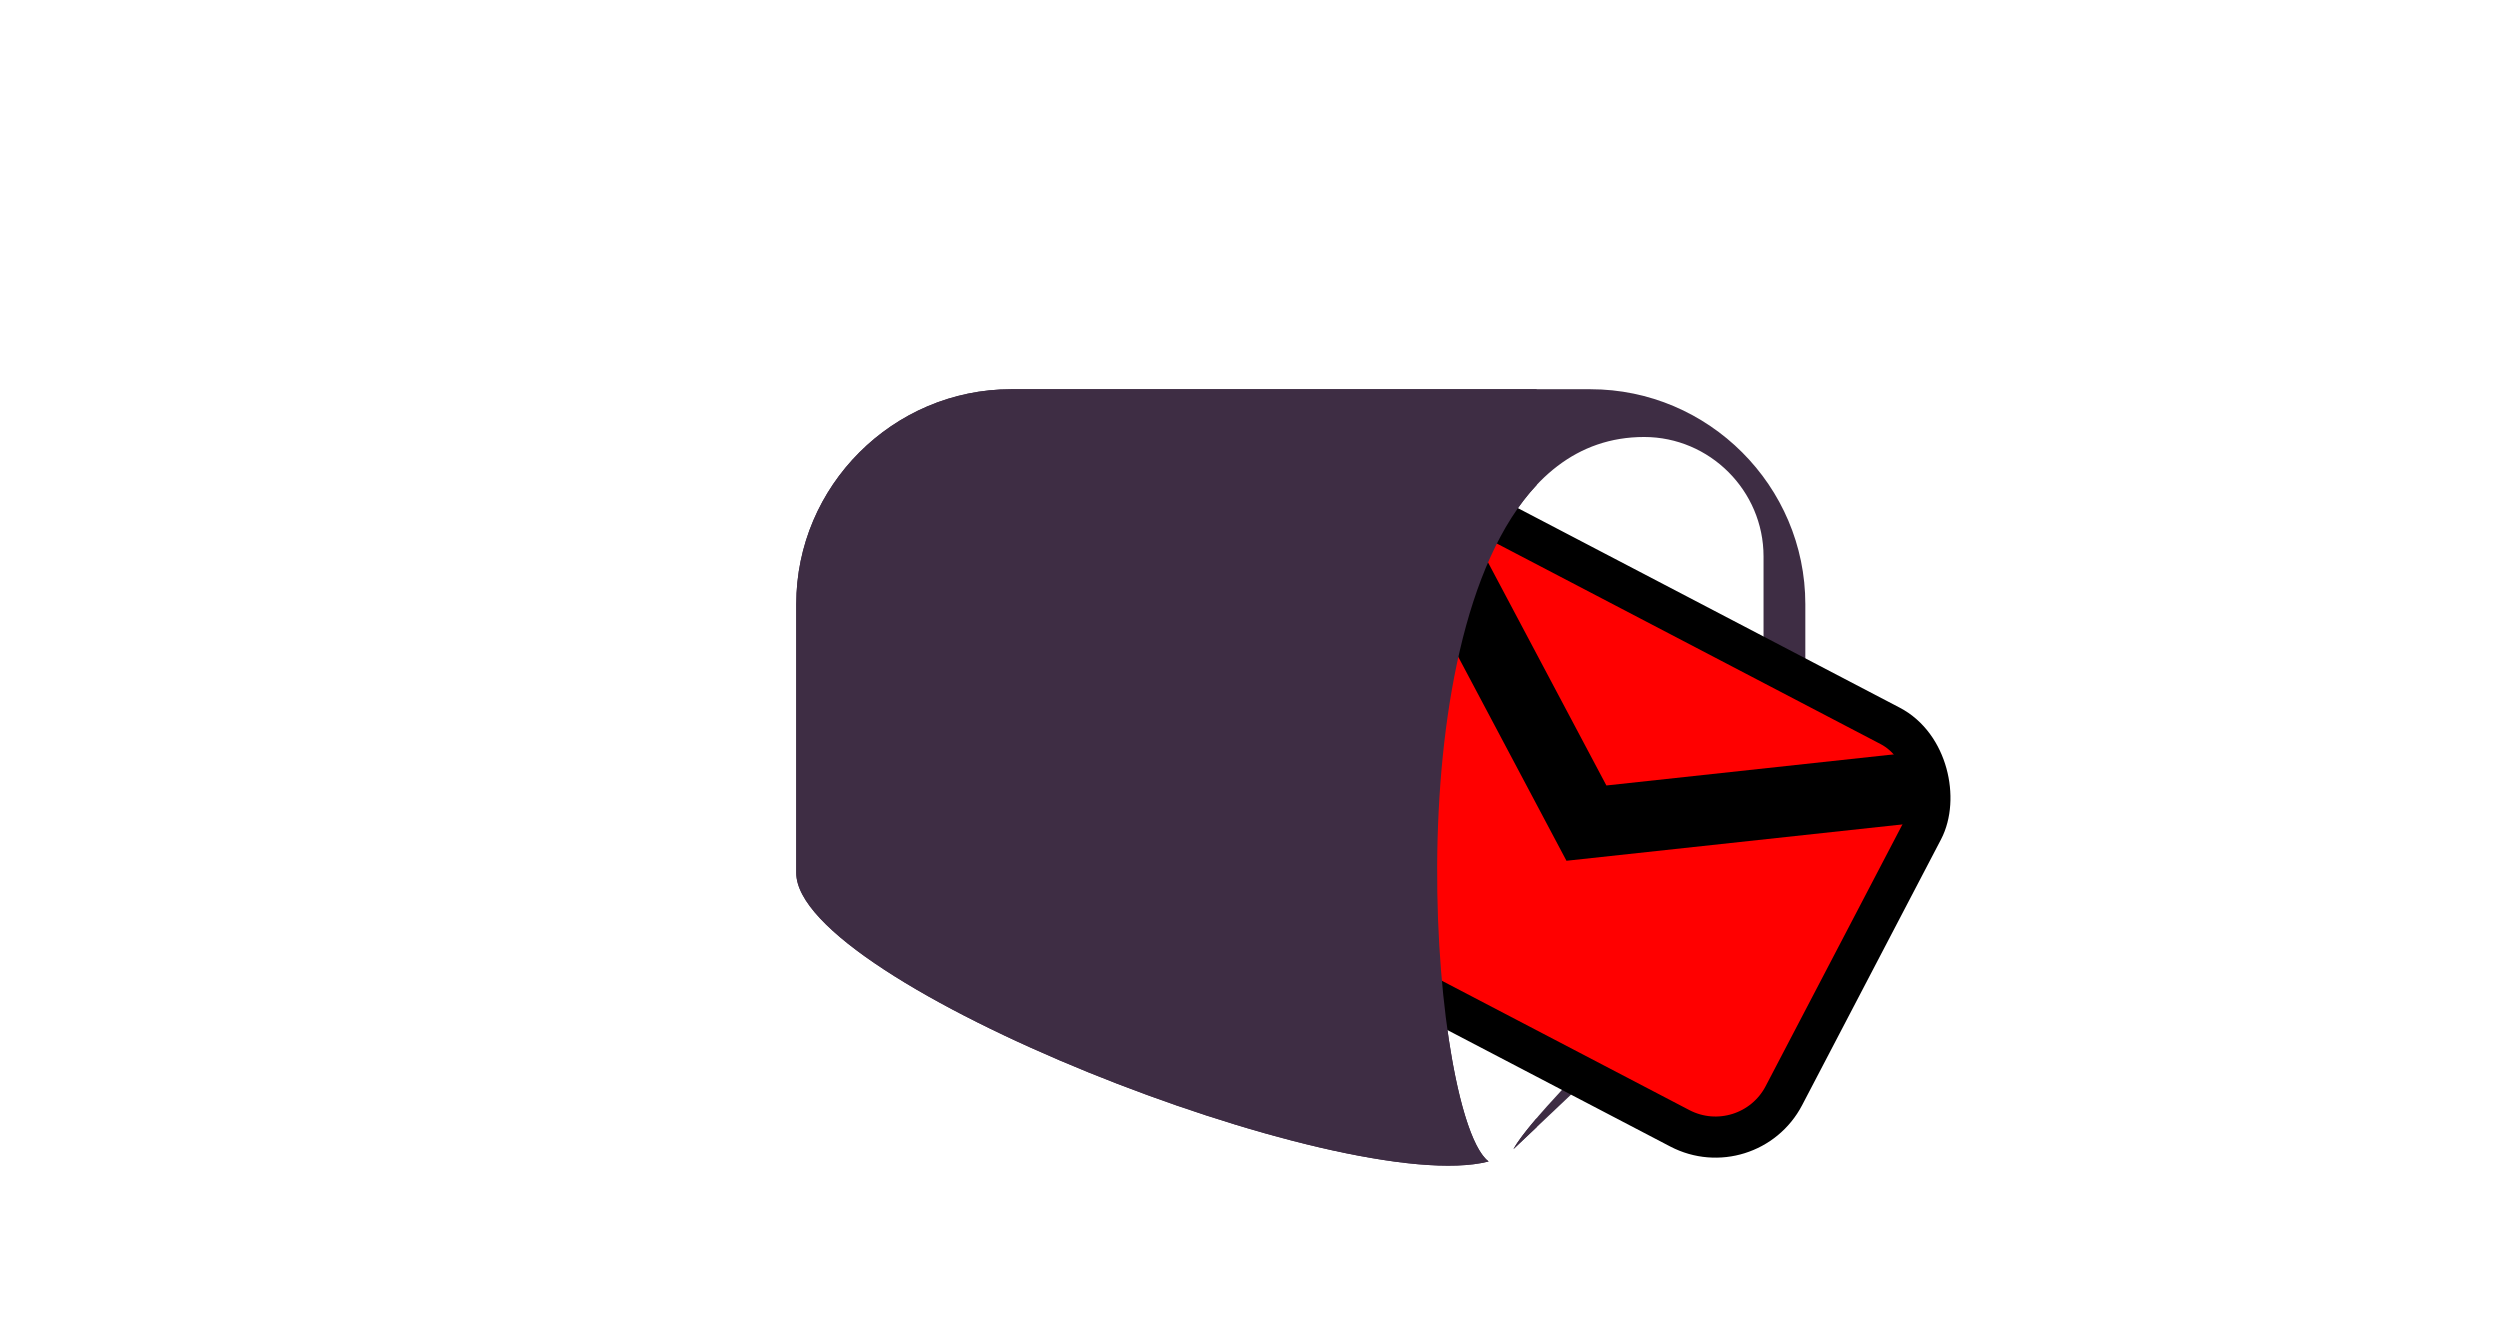 <?xml version="1.0" encoding="UTF-8"?>
<!DOCTYPE svg PUBLIC "-//W3C//DTD SVG 1.1//EN" "http://www.w3.org/Graphics/SVG/1.1/DTD/svg11.dtd">
<!-- Creator: CorelDRAW 2019 (64-Bit Evaluation Version) -->
<svg xmlns="http://www.w3.org/2000/svg" xml:space="preserve" width="150mm" height="80mm" version="1.1" style="shape-rendering:geometricPrecision; text-rendering:geometricPrecision; image-rendering:optimizeQuality; fill-rule:evenodd; clip-rule:evenodd"
viewBox="0 0 15000 8000"
 xmlns:xlink="http://www.w3.org/1999/xlink"
 xmlns:xodm="http://www.corel.com/coreldraw/odm/2003">
 <defs>
  <style type="text/css">
   <![CDATA[
    .str1 {stroke:black;stroke-width:423.33;stroke-miterlimit:22.926}
    .str0 {stroke:black;stroke-width:352.78;stroke-miterlimit:22.926}
    .fil2 {fill:none}
    .fil0 {fill:#3E2D44}
    .fil1 {fill:red}
   ]]>
  </style>
 </defs>
 <g id="Layer_x0020_1">
  <g id="_1501852487312">
   <path class="fil0" d="M8931.76 6968.84c-398.31,-298.79 -681.36,-4346.89 932.98,-4346.89 394.08,0 716.51,322.44 716.51,716.51l0 1898.76c0,127.01 -1336.57,1354.27 -1501.02,1657.95l1751.8 -1657.94 0 -1612.16c0,-709.35 -580.38,-1289.72 -1289.72,-1289.72l-3475.09 0c-709.35,0 -1289.72,580.37 -1289.72,1289.72l0 1612.16c0,661.06 3289.44,1953.34 4154.26,1731.61z"/>
   <g>
    <rect class="fil1 str0" transform="matrix(0.62 0.324 -0.324 0.62 8548.81 2896.1)" width="5164.66" height="3894.67" rx="661.46" ry="661.46"/>
    <path class="fil2 str1" d="M8544.8 3103.57l973.73 1835.1 2065.92 -223.53"/>
   </g>
   <path class="fil0" d="M8931.76 6968.84c-333.48,-250.16 -585.88,-3127.95 288.11,-4058.29l0 -575.2 -3152.65 0c-709.35,0 -1289.72,580.37 -1289.72,1289.72l0 1612.16c0,661.06 3289.44,1953.34 4154.26,1731.61zm288.11 -259.93c-66.33,77.59 -115.58,141.85 -139.64,186.26l139.64 -132.15 0 -54.11z"/>
  </g>
 </g>
</svg>
